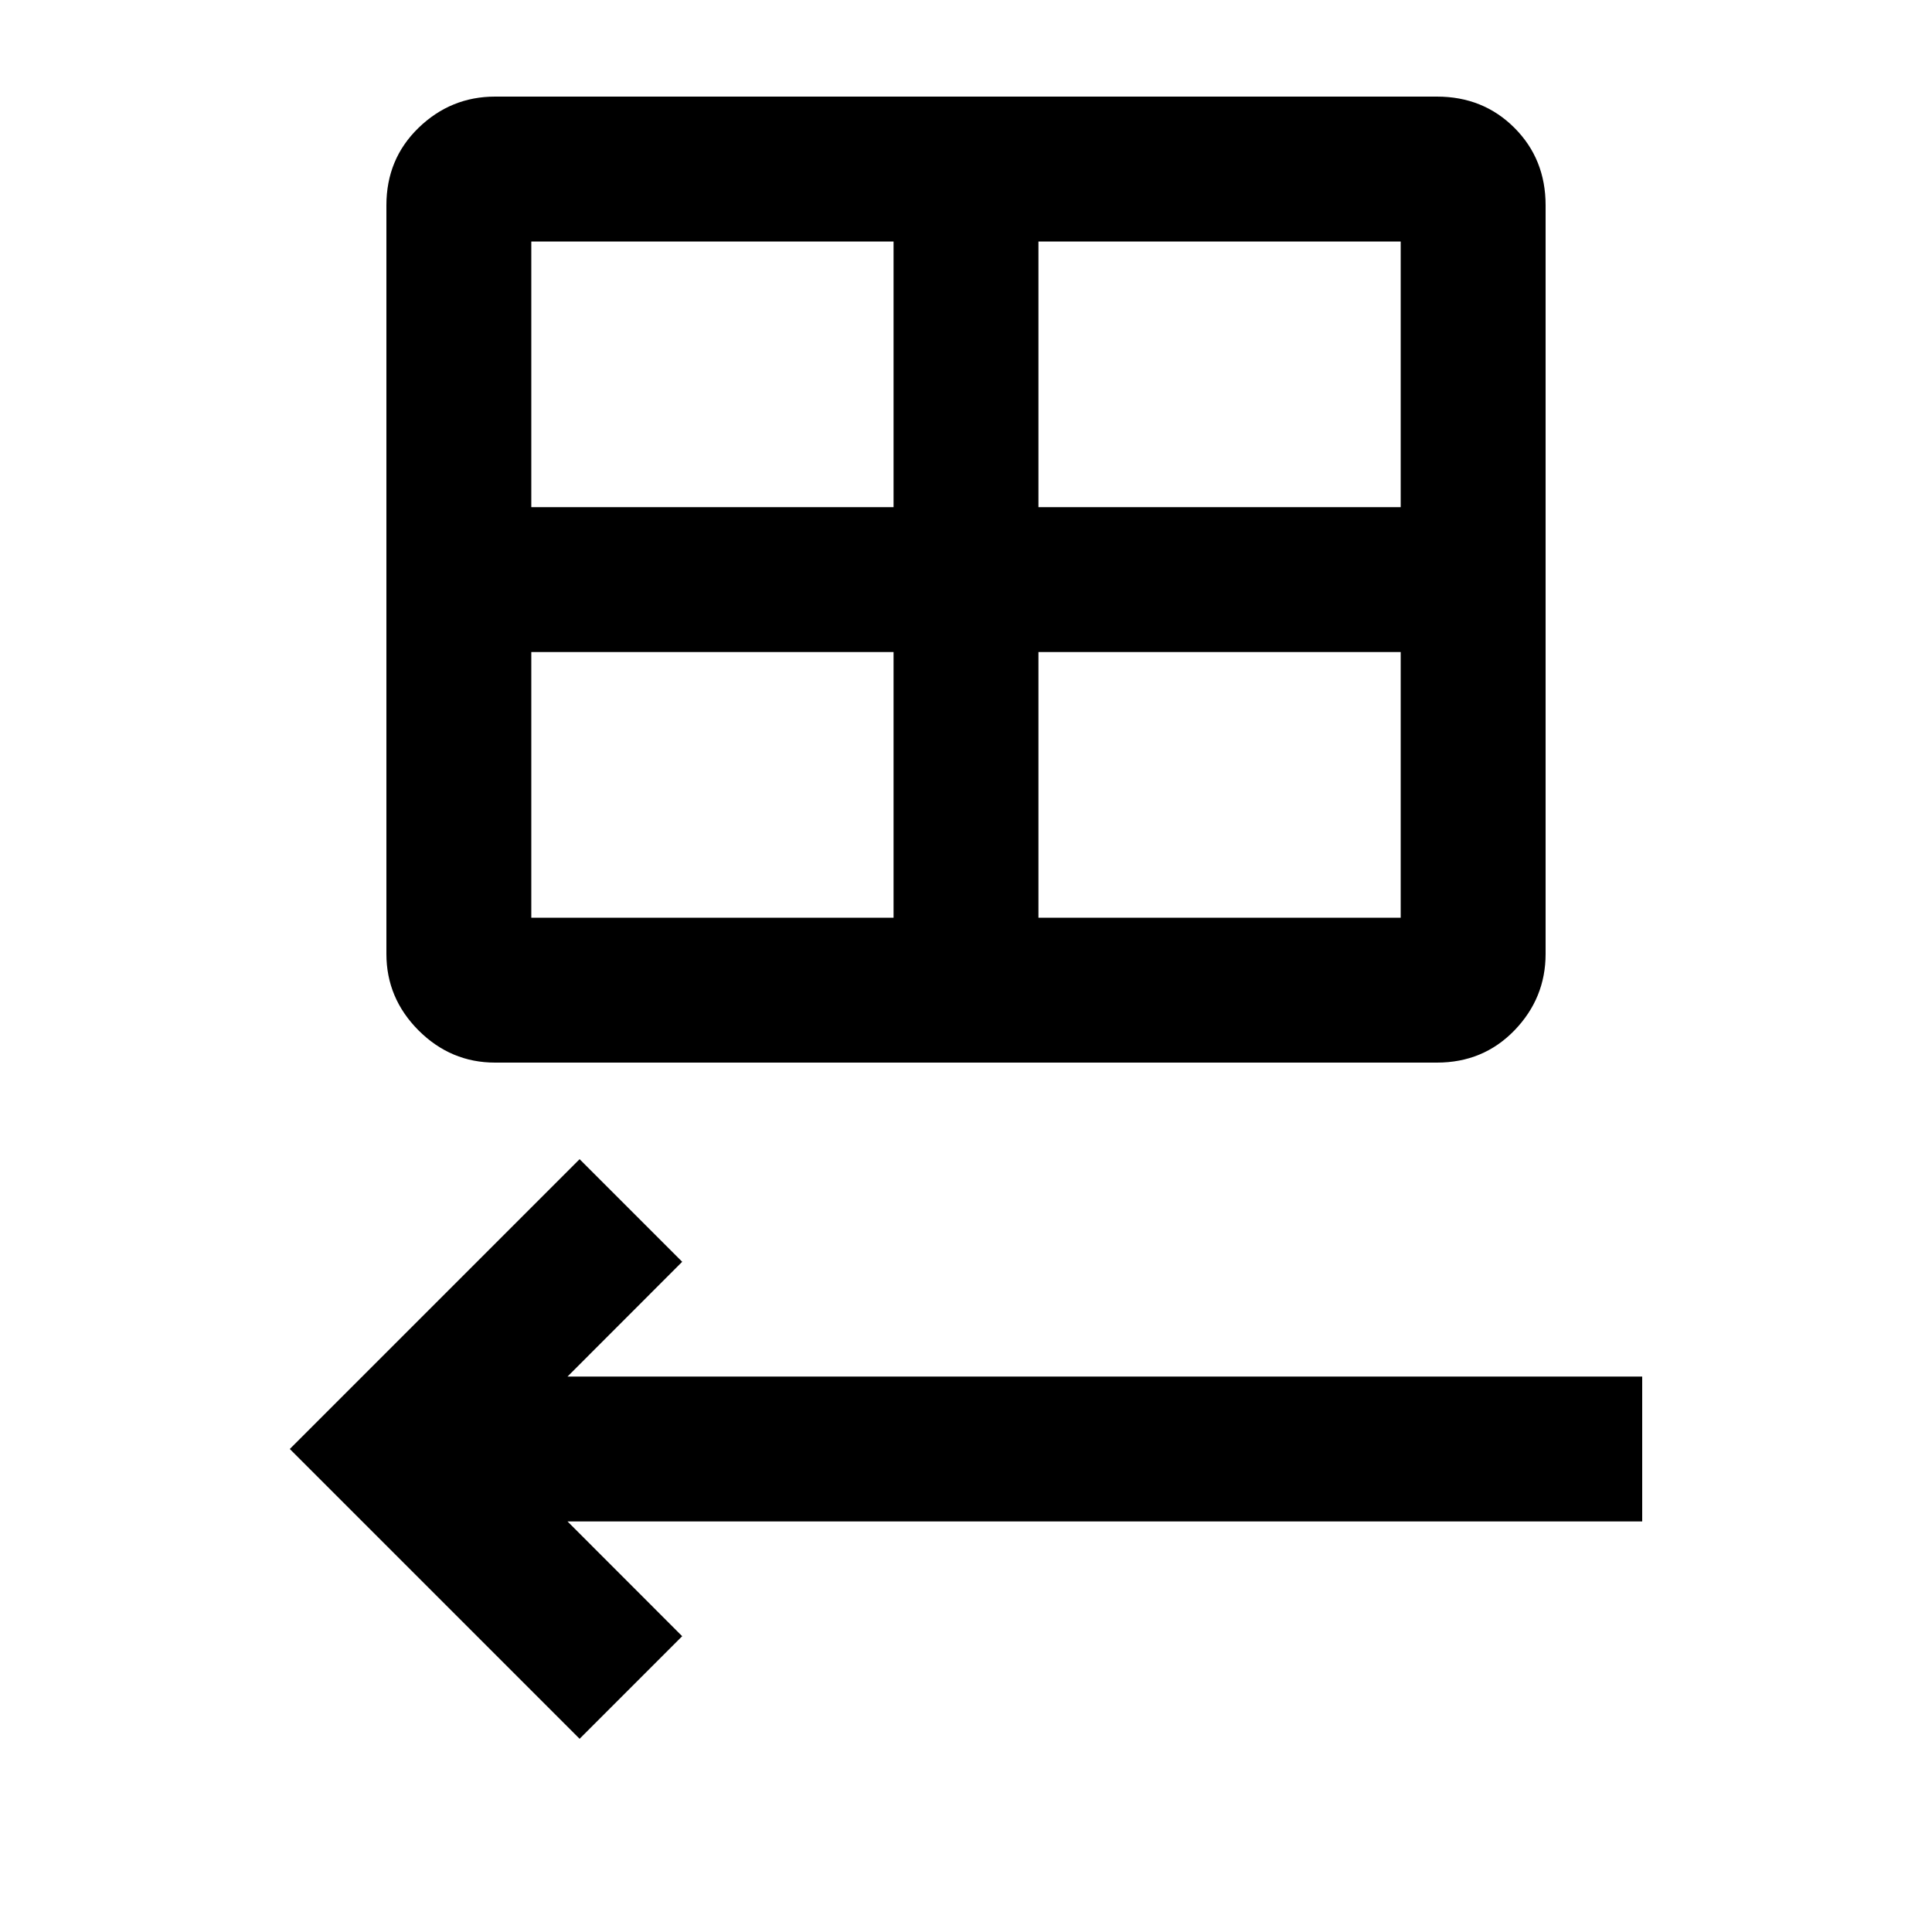 <svg xmlns="http://www.w3.org/2000/svg" viewBox="0 0 20 20"><path d="M5.125 11q-.458 0-.792-.333Q4 10.333 4 9.875v-7.75q0-.479.333-.802Q4.667 1 5.125 1h9.75q.479 0 .802.323.323.323.323.802v7.75q0 .458-.323.792-.323.333-.802.333ZM5.5 5.25h3.75V2.5H5.5Zm5.25 0h3.75V2.5h-3.75ZM9.25 9.5V6.75H5.5V9.5Zm1.5 0h3.75V6.75h-3.75ZM6 18l-3-3 3-3 1.062 1.062-1.187 1.188H17v1.5H5.875l1.187 1.188Z"/></svg>
